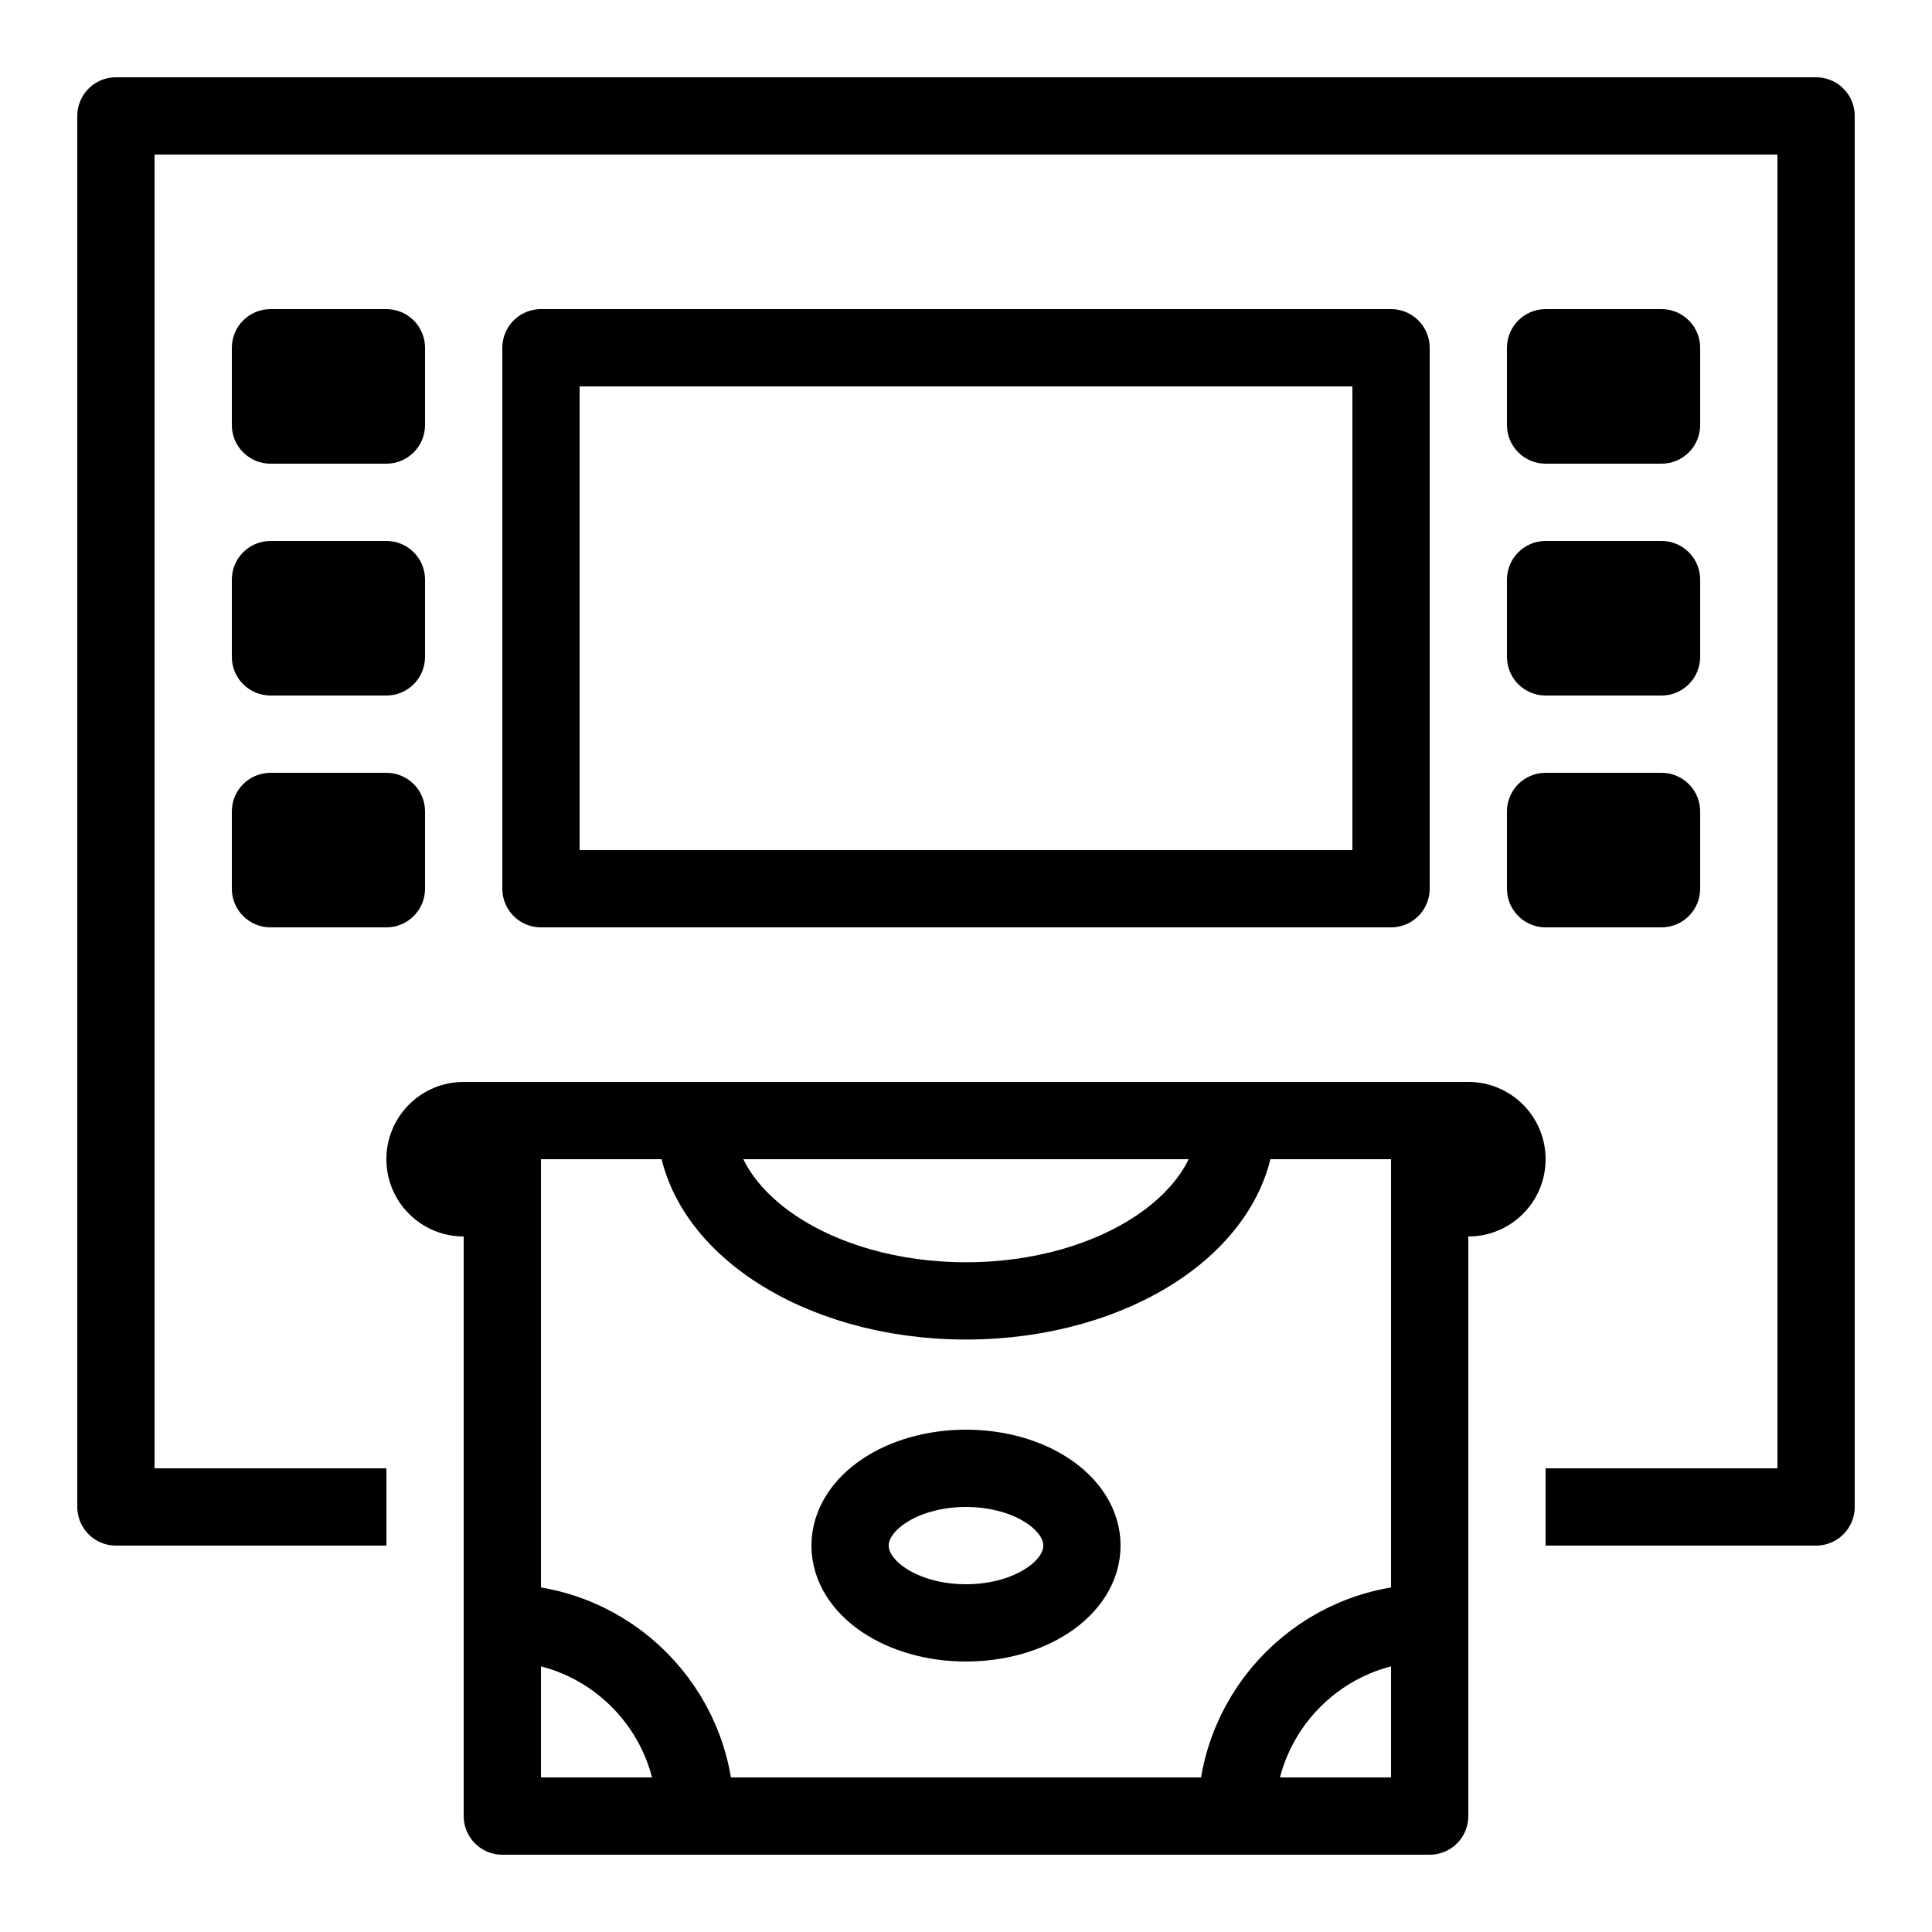 <?xml version="1.0" encoding="iso-8859-1"?><!-- Generator: Adobe Illustrator 19.2.1, SVG Export Plug-In . SVG Version: 6.00 Build 0)  --><svg xmlns="http://www.w3.org/2000/svg" xmlns:xlink="http://www.w3.org/1999/xlink" viewBox="0 0 50 50" width="500px" height="500px"><polyline style="fill:none;stroke:#000000;stroke-width:2;stroke-linejoin:round;stroke-miterlimit:10;" points="10,39 3,39 3,3 47,3 47,39 40,39 "/><path d="M10,30L10,30c0,1.105,0.895,2,2,2h1v-3h24v3h1c1.105,0,2-0.895,2-2v0c0-1.105-0.895-2-2-2H12C10.895,28,10,28.895,10,30z"/><rect x="13" y="29" style="fill:none;stroke:#000000;stroke-width:2;stroke-linecap:round;stroke-linejoin:round;stroke-miterlimit:10;" width="24" height="18"/><rect x="14" y="9" style="fill:none;stroke:#000000;stroke-width:2;stroke-linecap:round;stroke-linejoin:round;stroke-miterlimit:10;" width="22" height="14"/><path d="M43,12h-3c-0.552,0-1-0.448-1-1V9c0-0.552,0.448-1,1-1h3c0.552,0,1,0.448,1,1v2C44,11.552,43.552,12,43,12z"/><path d="M10,12H7c-0.552,0-1-0.448-1-1V9c0-0.552,0.448-1,1-1h3c0.552,0,1,0.448,1,1v2C11,11.552,10.552,12,10,12z"/><path d="M43,18h-3c-0.552,0-1-0.448-1-1v-2c0-0.552,0.448-1,1-1h3c0.552,0,1,0.448,1,1v2C44,17.552,43.552,18,43,18z"/><path d="M10,18H7c-0.552,0-1-0.448-1-1v-2c0-0.552,0.448-1,1-1h3c0.552,0,1,0.448,1,1v2C11,17.552,10.552,18,10,18z"/><path d="M43,24h-3c-0.552,0-1-0.448-1-1v-2c0-0.552,0.448-1,1-1h3c0.552,0,1,0.448,1,1v2C44,23.552,43.552,24,43,24z"/><path d="M10,24H7c-0.552,0-1-0.448-1-1v-2c0-0.552,0.448-1,1-1h3c0.552,0,1,0.448,1,1v2C11,23.552,10.552,24,10,24z"/><path style="fill:none;stroke:#000000;stroke-width:2;stroke-linecap:round;stroke-linejoin:round;stroke-miterlimit:10;" d="M32,47c0-2.761,2.239-5,5-5"/><path style="fill:none;stroke:#000000;stroke-width:2;stroke-linecap:round;stroke-linejoin:round;stroke-miterlimit:10;" d="M13,42c2.761,0,5,2.239,5,5"/><ellipse style="fill:none;stroke:#000000;stroke-width:2;stroke-linecap:round;stroke-linejoin:round;stroke-miterlimit:10;" cx="25" cy="40" rx="3" ry="2"/><path style="fill:none;stroke:#000000;stroke-width:2;stroke-linecap:round;stroke-linejoin:round;stroke-miterlimit:10;" d="M32,29c0,2.577-3.134,4.667-7,4.667S18,31.577,18,29"/></svg>